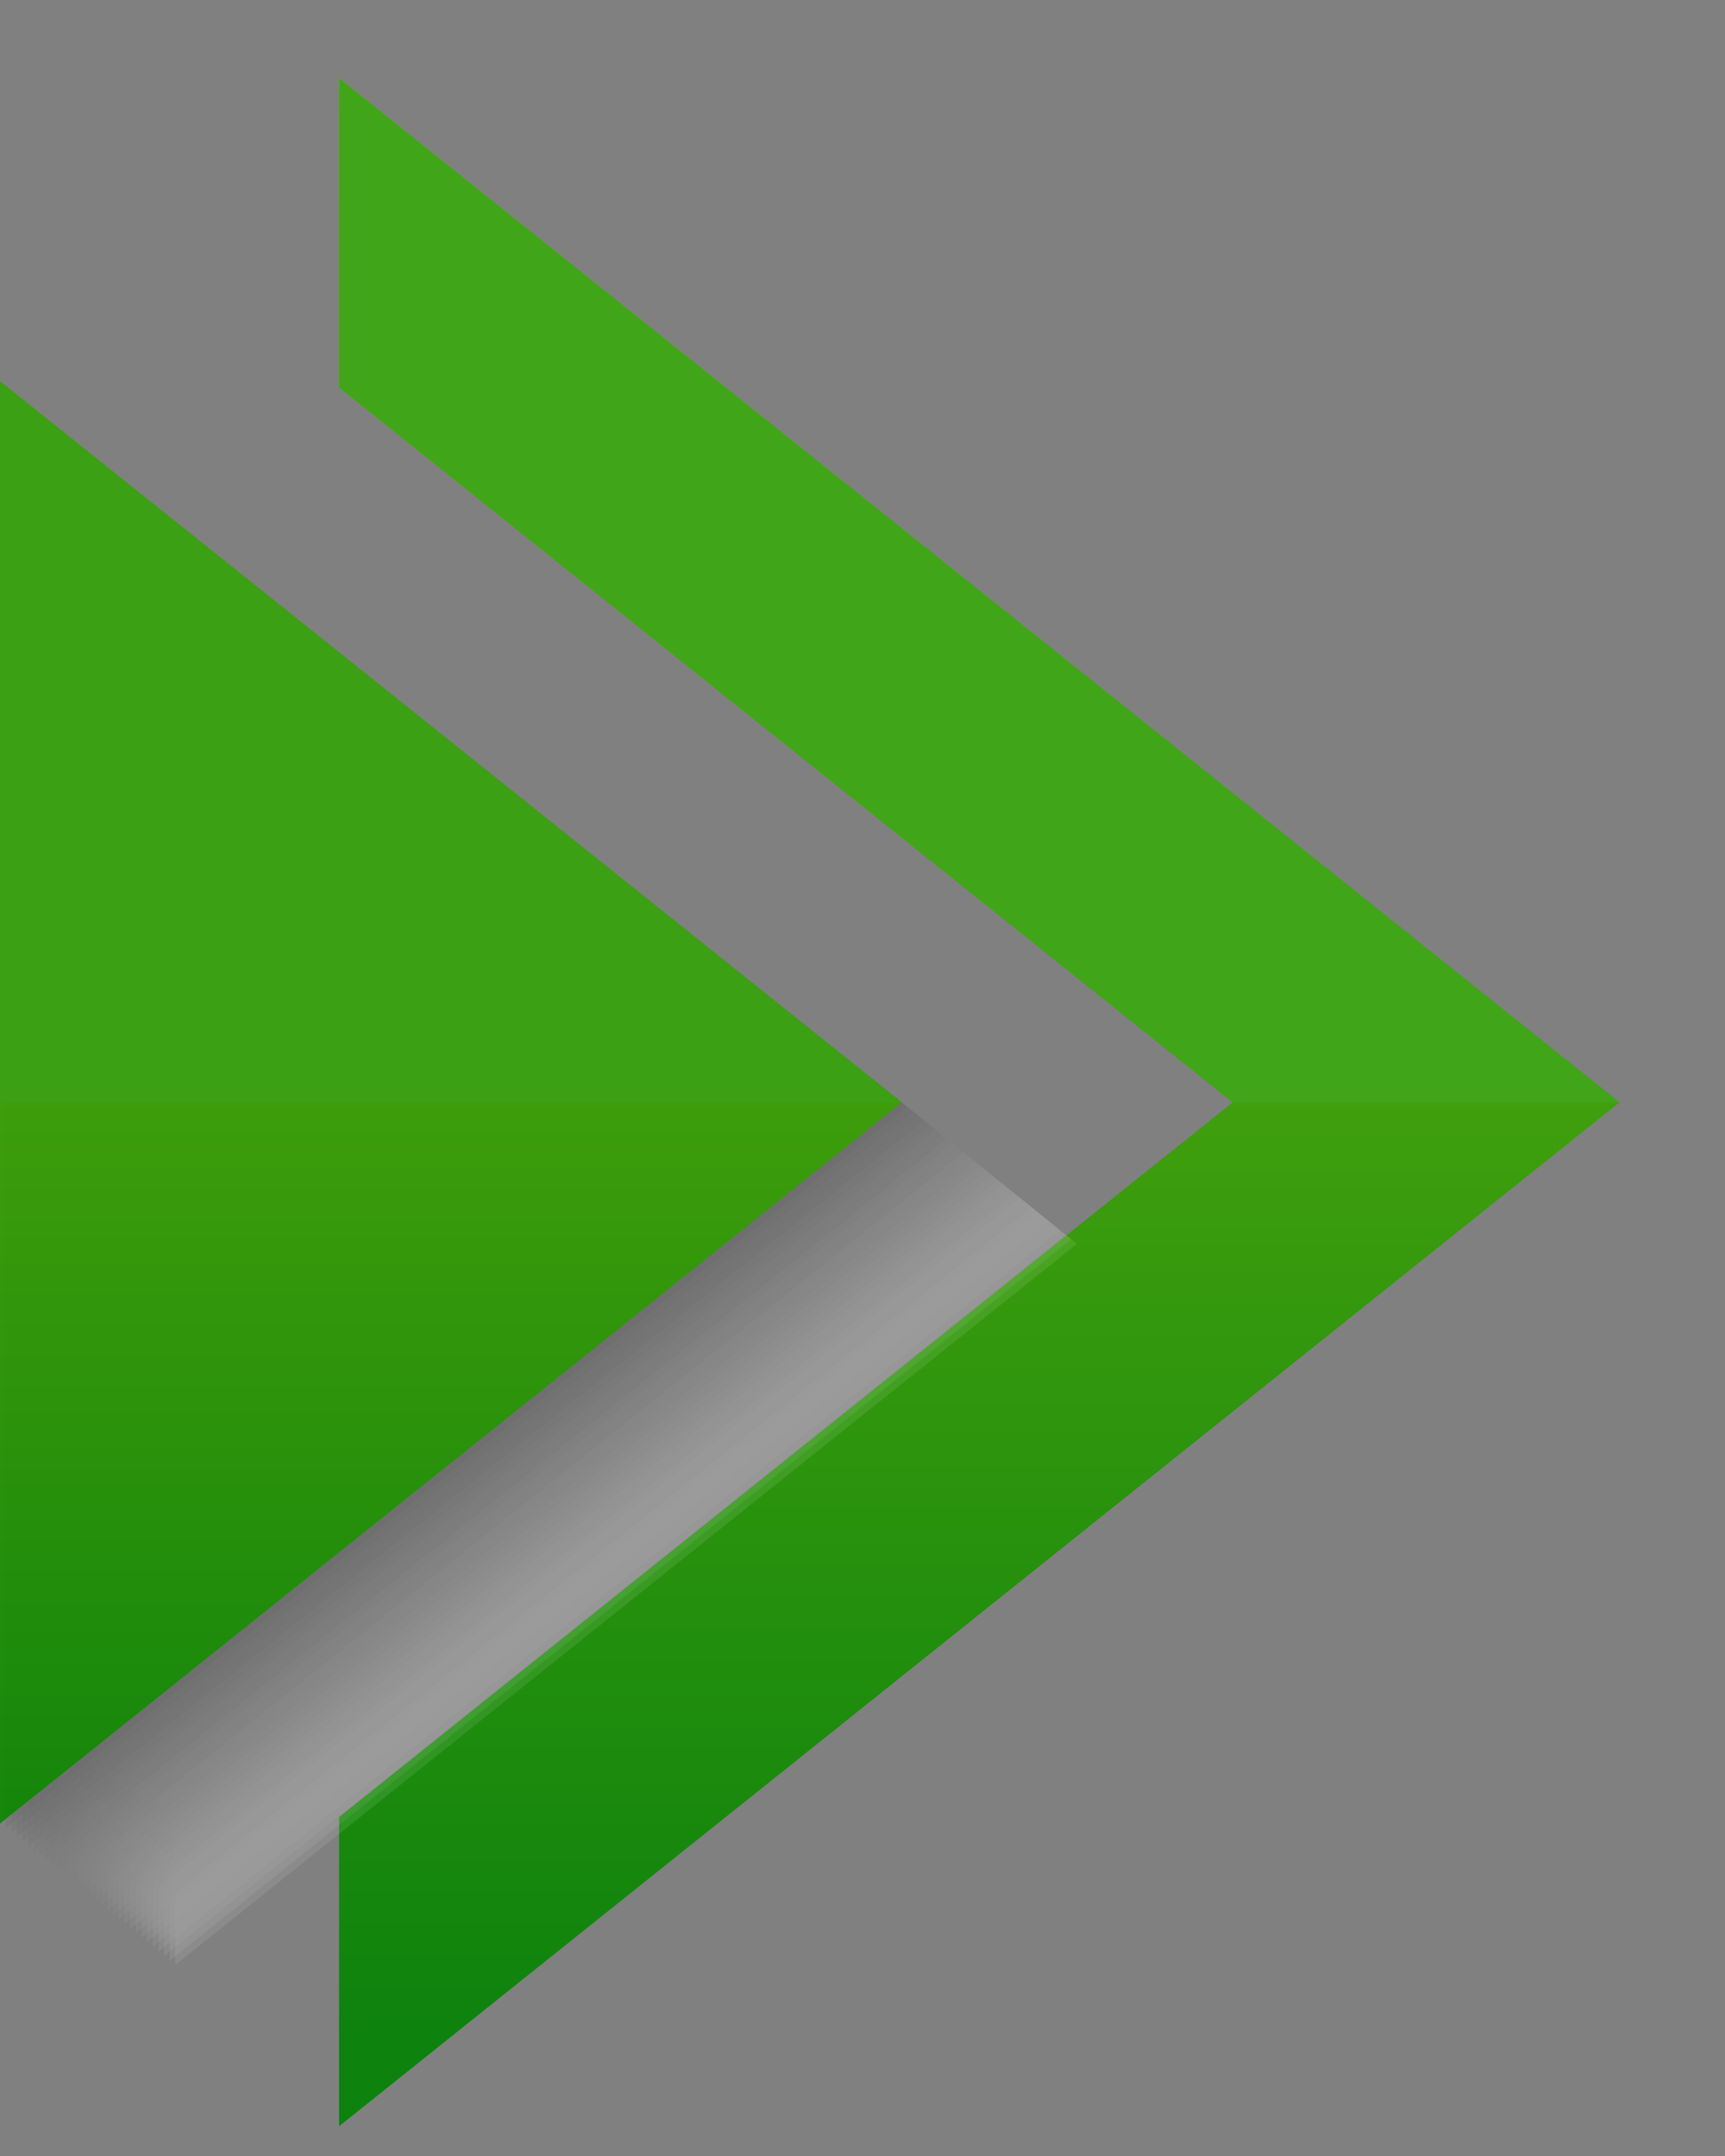 <svg width="16" height="20" viewBox="0 0 16 20" fill="none" xmlns="http://www.w3.org/2000/svg">
<rect x="0" y="0" width="16" height="20" fill="#808080" stroke="none"/>
<g clip-path="url(#clip0)">
<path opacity="0.9" d="M3.145 0.724V3.595L11.434 10.226L3.145 16.856V19.724L15.021 10.226L3.145 0.724Z" fill="url(#paint0_linear)"/>
<g opacity="0.3">
<path opacity="0.3" d="M1.625 4.85V18.228L9.989 11.538L1.625 4.85Z" fill="white"/>
<path opacity="0.3" d="M1.575 4.807V18.187L9.936 11.497L1.575 4.807Z" fill="#F8F8F8"/>
<path opacity="0.3" d="M1.522 4.763V18.144L9.883 11.454L1.522 4.763Z" fill="#F2F2F2"/>
<path opacity="0.3" d="M1.469 4.723V18.103L9.832 11.413L1.469 4.723Z" fill="#EBEBEB"/>
<path opacity="0.3" d="M1.416 4.679V18.059L9.78 11.369L1.416 4.679Z" fill="#E5E5E5"/>
<path opacity="0.3" d="M1.363 4.639V18.016L9.727 11.326L1.363 4.639Z" fill="#DEDEDE"/>
<path opacity="0.3" d="M1.313 4.595V17.975L9.674 11.285L1.313 4.595Z" fill="#D8D8D8"/>
<path opacity="0.3" d="M1.26 4.552V17.932L9.621 11.242L1.26 4.552Z" fill="#D1D1D1"/>
<path opacity="0.3" d="M1.207 4.511V17.891L9.571 11.201L1.207 4.511Z" fill="#CACACA"/>
<path opacity="0.3" d="M1.153 4.467V17.848L9.517 11.158L1.153 4.467Z" fill="#C4C4C4"/>
<path opacity="0.3" d="M1.1 4.424V17.804L9.464 11.114L1.1 4.424Z" fill="#BDBDBD"/>
<path opacity="0.3" d="M1.047 4.383V17.763L9.411 11.073L1.047 4.383Z" fill="#B7B7B7"/>
<path opacity="0.3" d="M0.997 4.34V17.72L9.358 11.03L0.997 4.34Z" fill="#B0B0B0"/>
<path opacity="0.3" d="M0.944 4.299V17.679L9.306 10.989L0.944 4.299Z" fill="#A9A9A9"/>
<path opacity="0.3" d="M0.891 4.256V17.636L9.255 10.946L0.891 4.256Z" fill="#A3A3A3"/>
<path opacity="0.3" d="M0.838 4.212V17.592L9.202 10.902L0.838 4.212Z" fill="#9C9C9C"/>
<path opacity="0.3" d="M0.785 4.171V17.551L9.149 10.861L0.785 4.171Z" fill="#969696"/>
<path opacity="0.3" d="M0.735 4.128V17.508L9.096 10.818L0.735 4.128Z" fill="#8F8F8F"/>
<path opacity="0.3" d="M0.682 4.087V17.467L9.044 10.777L0.682 4.087Z" fill="#898989"/>
<path opacity="0.3" d="M0.629 4.044V17.424L8.99 10.734L0.629 4.044Z" fill="#828282"/>
<path opacity="0.3" d="M0.576 4V17.38L8.94 10.69L0.576 4Z" fill="#7B7B7B"/>
<path opacity="0.3" d="M0.524 3.959V17.34L8.888 10.649L0.524 3.959Z" fill="#757575"/>
<path opacity="0.3" d="M0.471 3.916V17.296L8.834 10.606L0.471 3.916Z" fill="#6E6E6E"/>
<path opacity="0.3" d="M0.42 3.875V17.253L8.782 10.565L0.42 3.875Z" fill="#686868"/>
<path opacity="0.3" d="M0.367 3.832V17.212L8.729 10.522L0.367 3.832Z" fill="#616161"/>
<path opacity="0.3" d="M0.315 3.788V17.169L8.679 10.478L0.315 3.788Z" fill="#5A5A5A"/>
<path opacity="0.3" d="M0.262 3.748V17.128L8.626 10.438L0.262 3.748Z" fill="#545454"/>
<path opacity="0.3" d="M0.209 3.704V17.084L8.573 10.394L0.209 3.704Z" fill="#4D4D4D"/>
<path opacity="0.3" d="M0.156 3.663V17.041L8.52 10.354L0.156 3.663Z" fill="#474747"/>
<path opacity="0.3" d="M0.105 3.62V17L8.467 10.31L0.105 3.62Z" fill="#404040"/>
<path opacity="0.3" d="M0.053 3.576V16.957L8.414 10.267L0.053 3.576Z" fill="#3A3A3A"/>
<path opacity="0.3" d="M0 3.536V16.916L8.364 10.226L0 3.536Z" fill="#333333"/>
</g>
<path opacity="0.9" d="M0 3.536V16.916L8.364 10.226L0 3.536Z" fill="url(#paint1_linear)"/>
<path d="M3.145 0.724V3.595L11.434 10.226H15.021L3.145 0.724Z" fill="#41A51A"/>
<path d="M0 3.536V10.226H8.364L4.181 6.879L0 3.536Z" fill="#3CA014"/>
</g>
<defs>
<linearGradient id="paint0_linear" x1="9.083" y1="18.877" x2="9.083" y2="0.434" gradientUnits="userSpaceOnUse">
<stop stop-color="#008200"/>
<stop offset="1" stop-color="#77C600"/>
</linearGradient>
<linearGradient id="paint1_linear" x1="4.181" y1="18.422" x2="4.181" y2="0.949" gradientUnits="userSpaceOnUse">
<stop stop-color="#008200"/>
<stop offset="1" stop-color="#77C600"/>
</linearGradient>
<clipPath id="clip0">
<rect width="15.021" height="19" fill="white" transform="translate(0 0.724)"/>
</clipPath>
</defs>
</svg>
